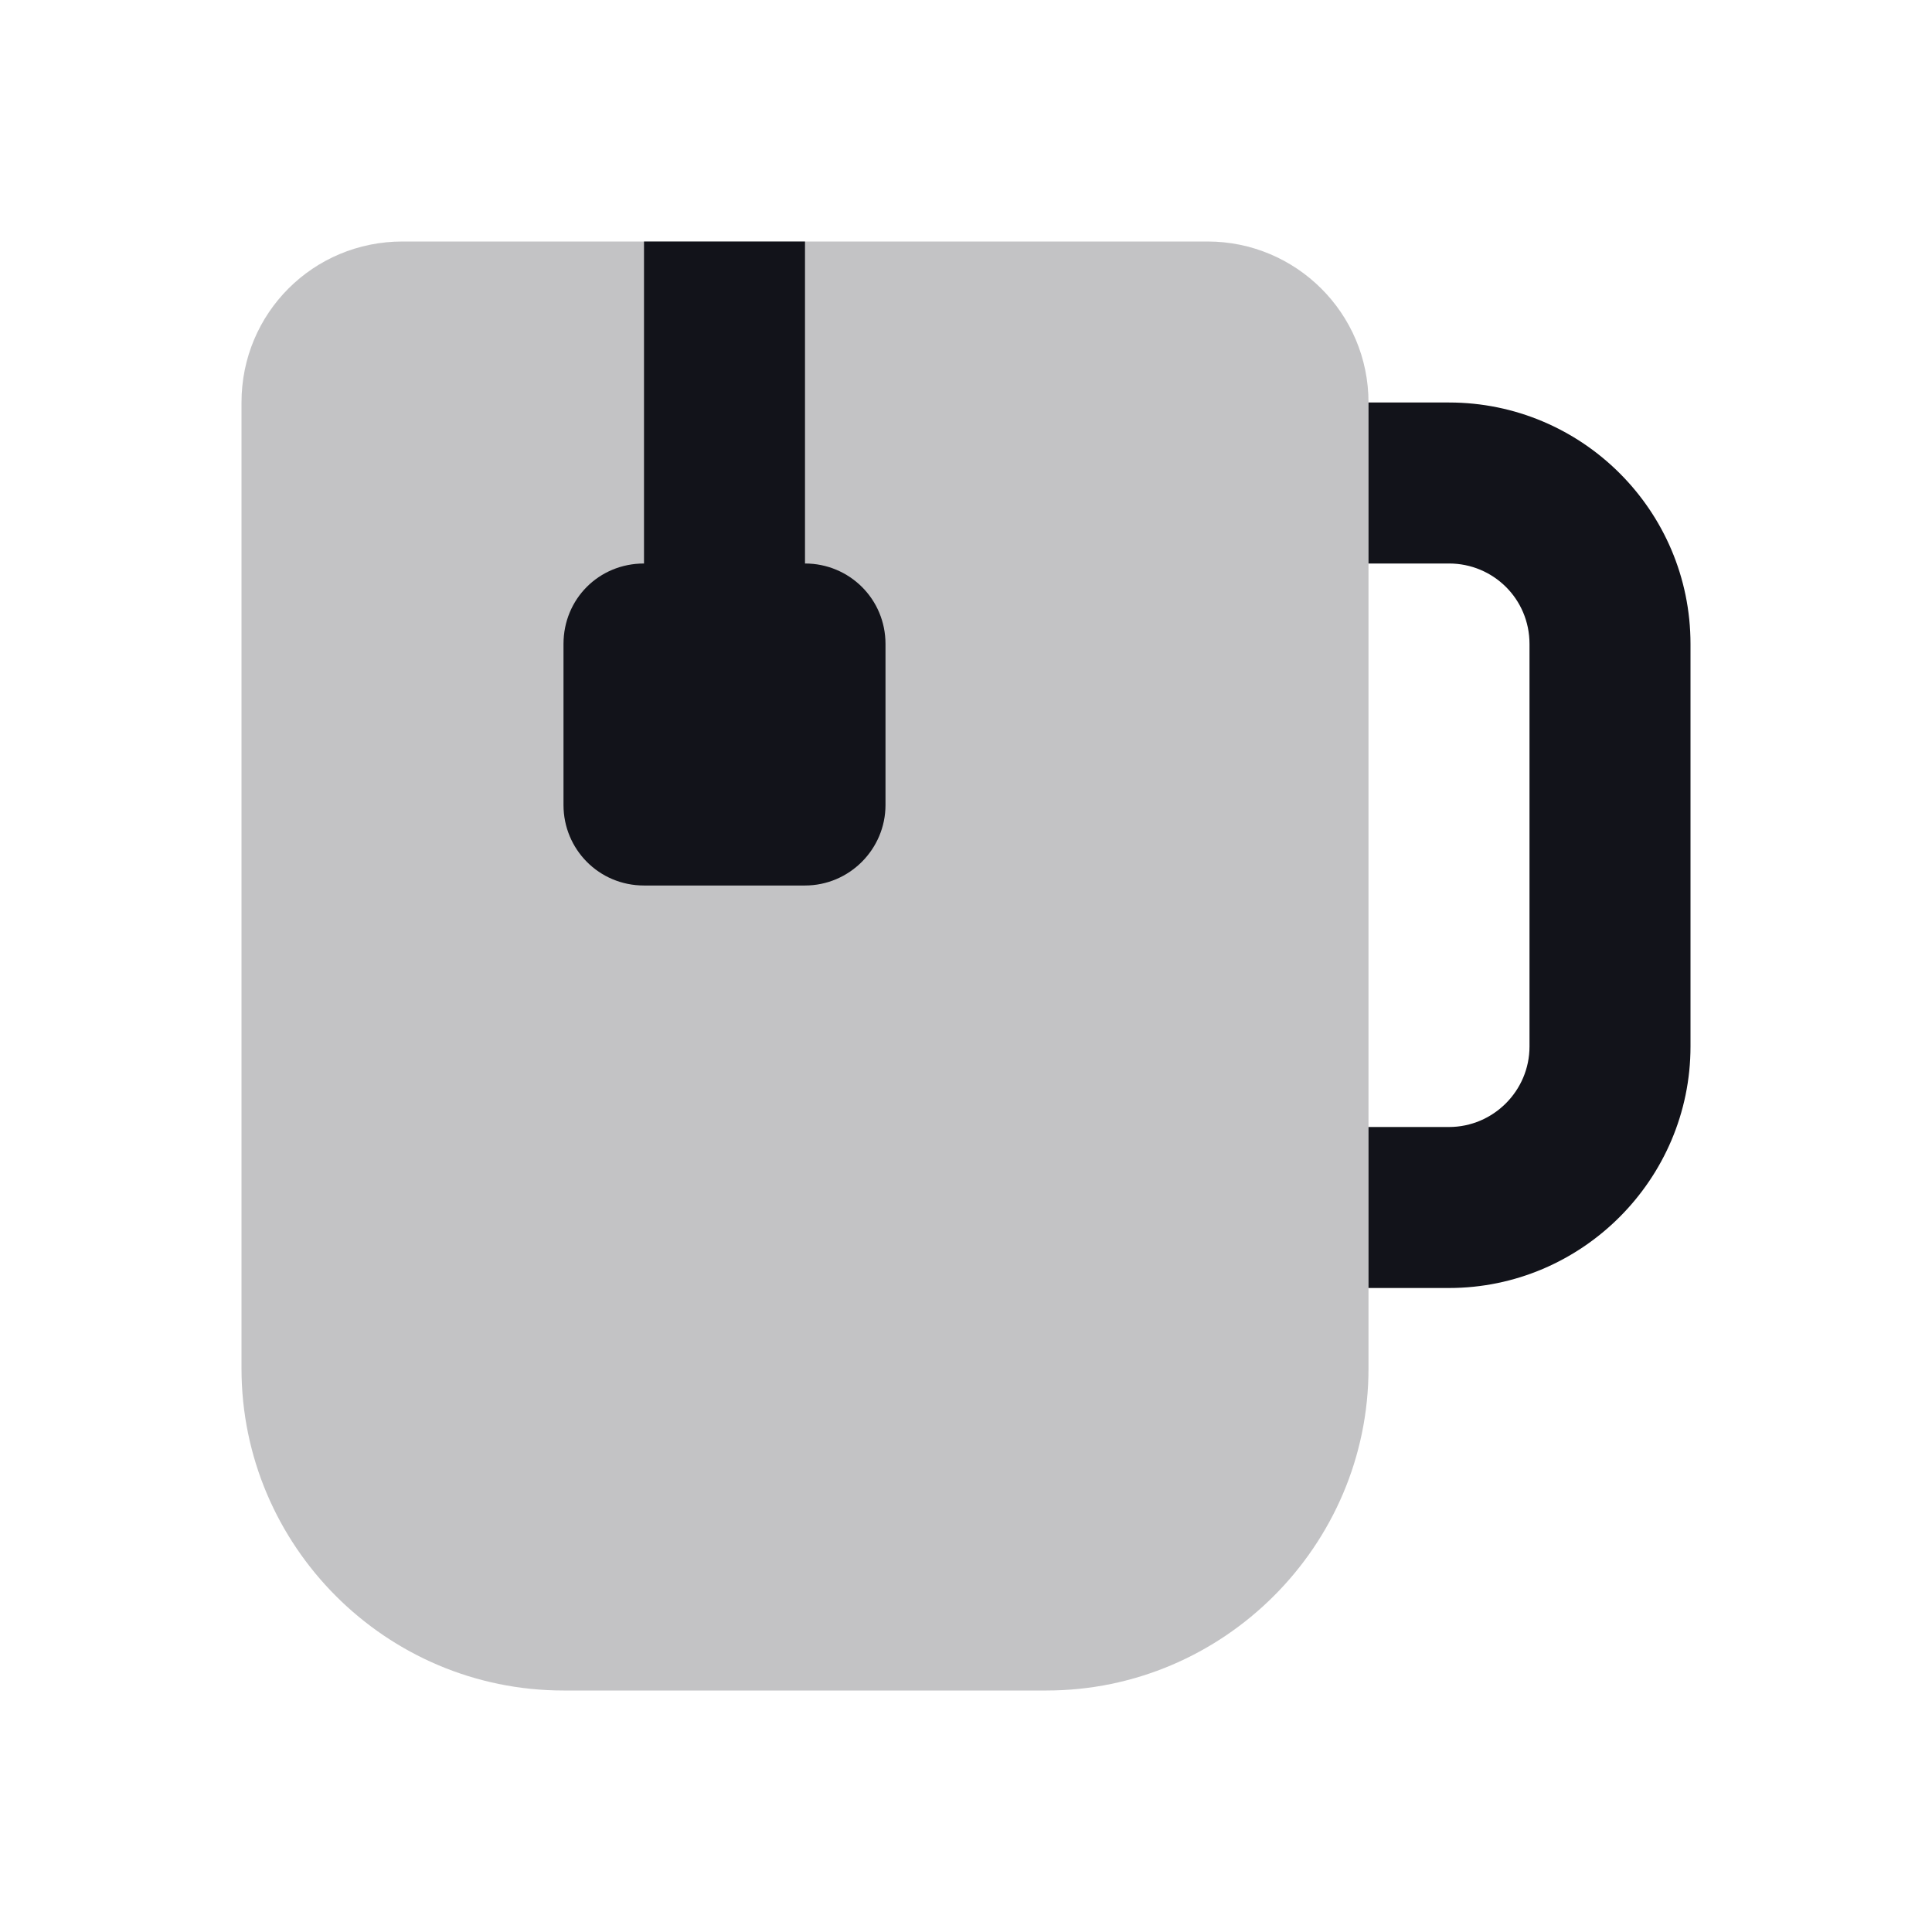 <svg viewBox="0 0 24 24" xmlns="http://www.w3.org/2000/svg"><g><g fill="#12131A"><path opacity=".25" d="M3 5c0-1.11.89-2 2-2h10c1.1 0 2 .89 2 2v12c0 2.2-1.8 4-4 4H7c-2.21 0-4-1.8-4-4V5Z"/><path fill="#12131A" fill-rule="evenodd" d="M18 7h-1V5h1c1.65 0 3 1.34 3 3v5c0 1.65-1.35 3-3 3h-1v-2h1c.55 0 1-.45 1-1V8c0-.56-.45-1-1-1Z"/><path d="M10 3H8v4c-.56 0-1 .44-1 1v2c0 .55.44 1 1 1h2c.55 0 1-.45 1-1V8c0-.56-.45-1-1-1V3Z"/></g></g></svg>